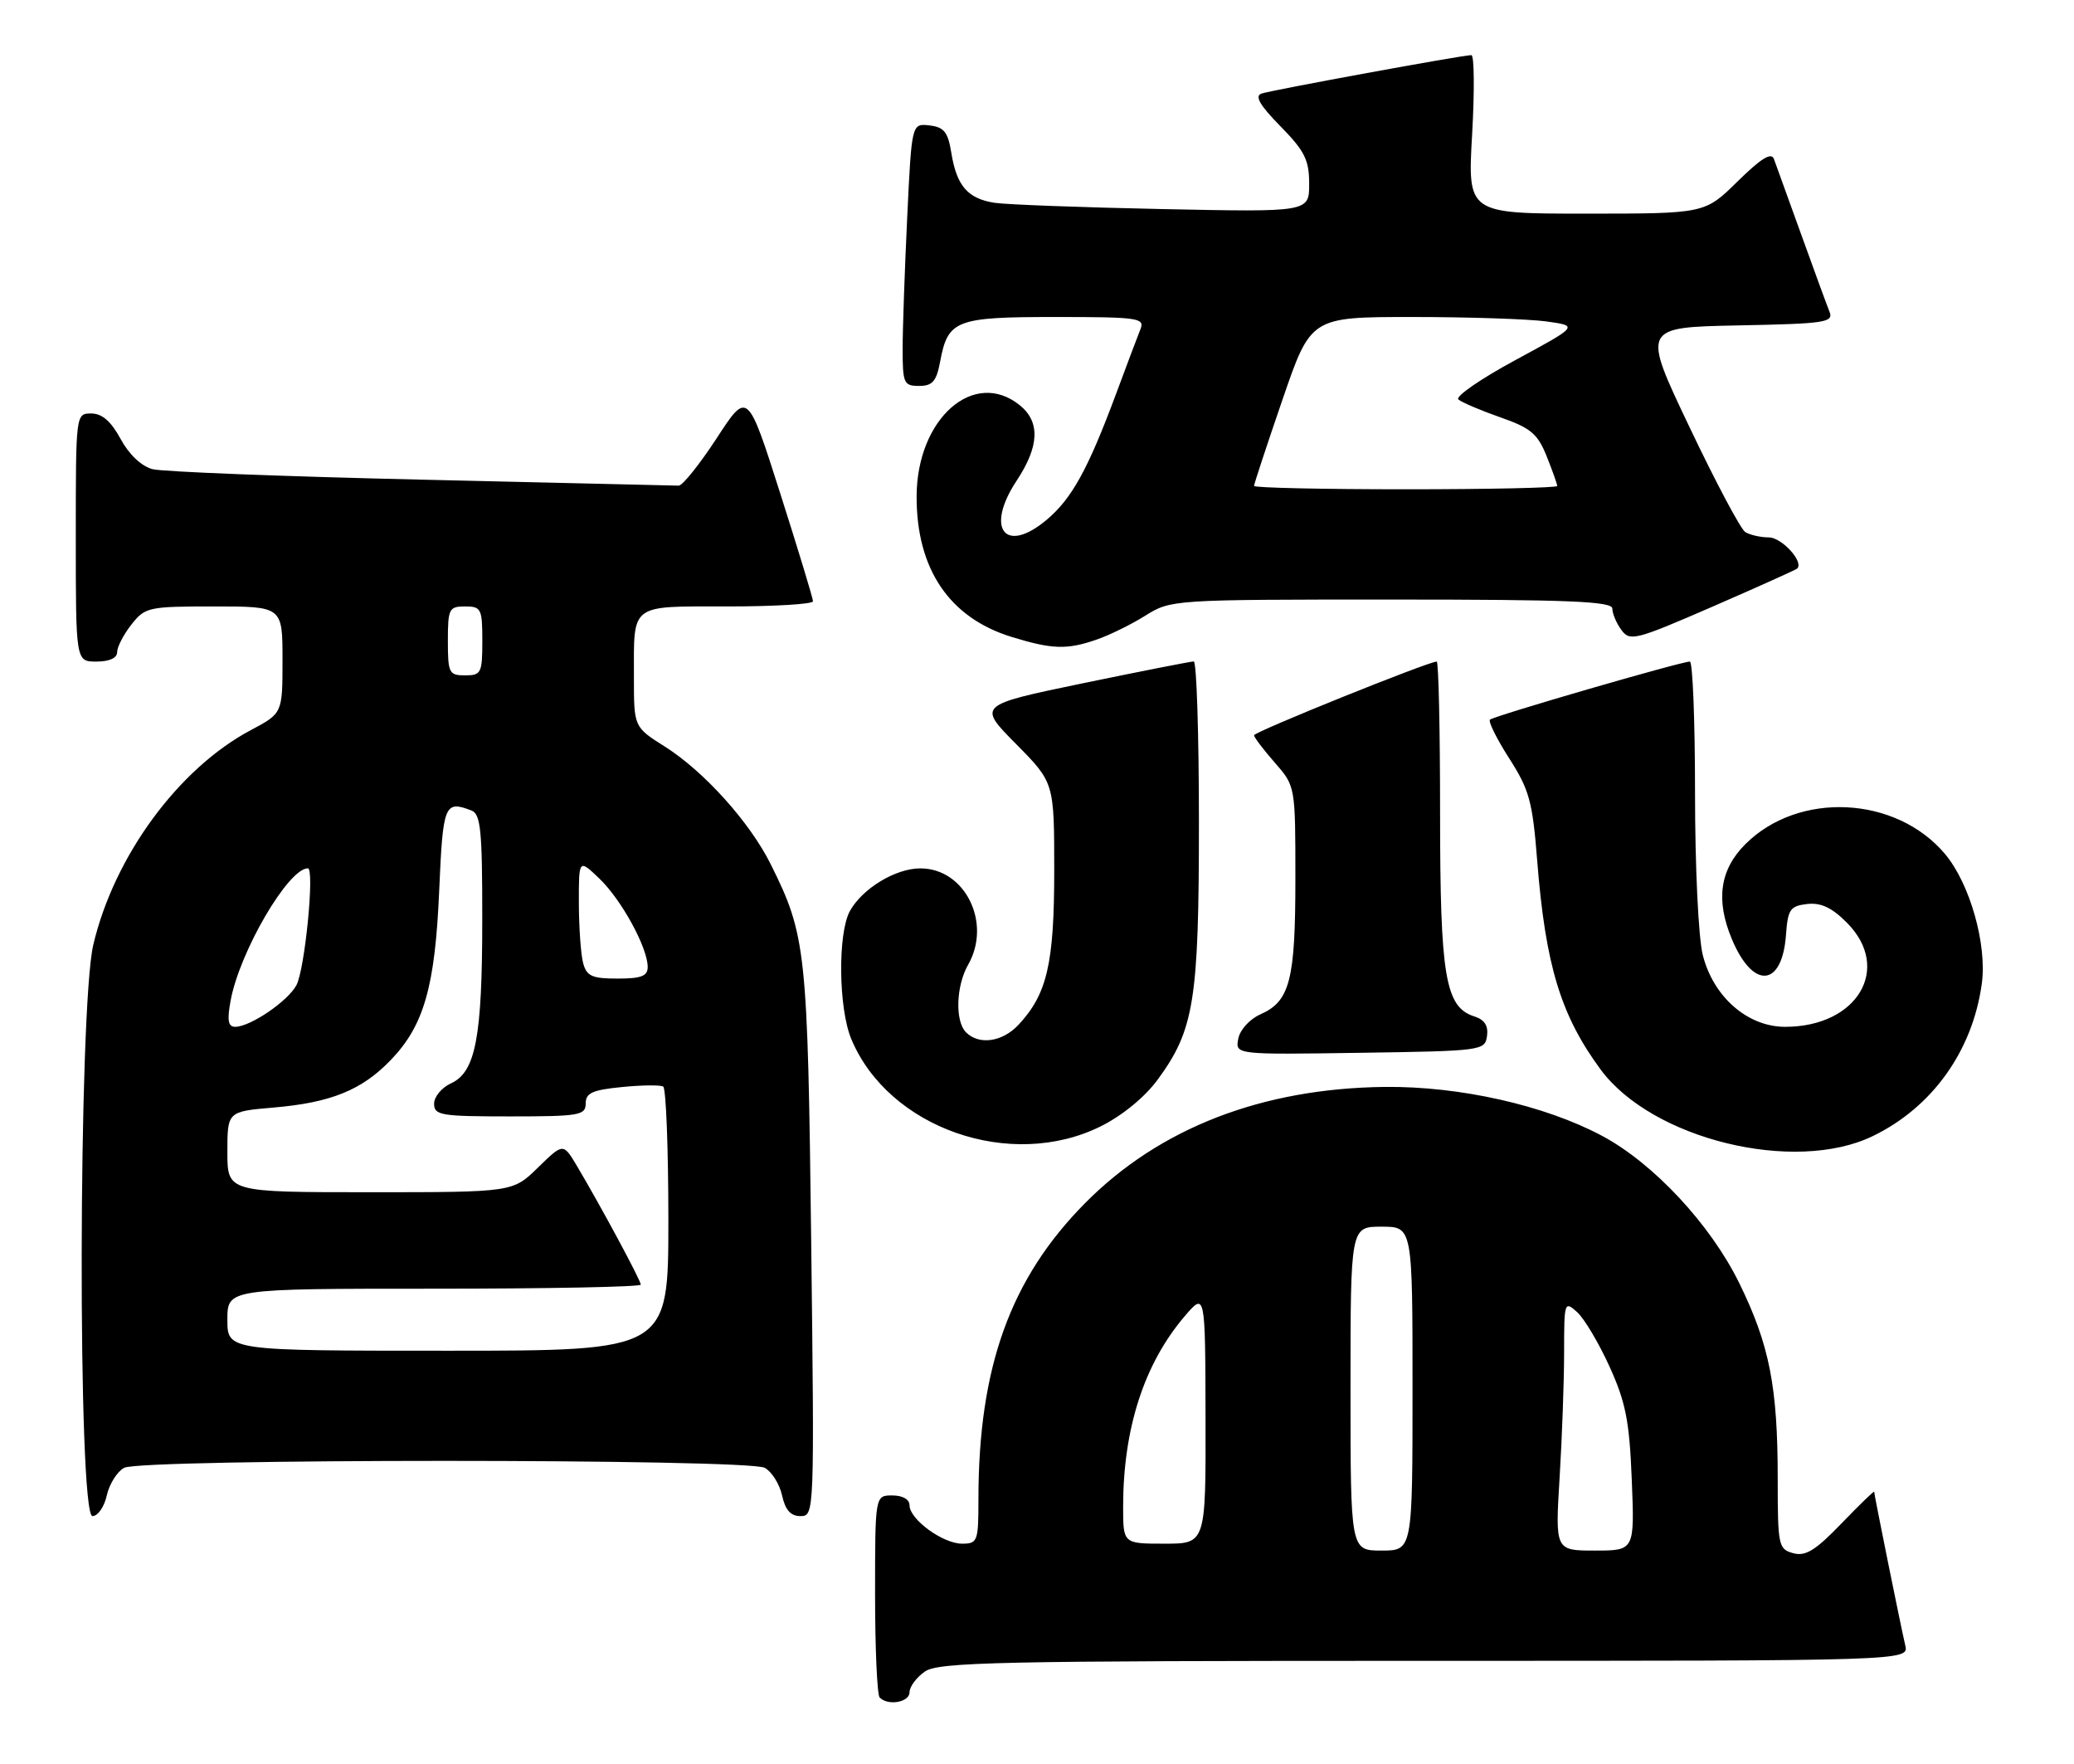<?xml version="1.0" encoding="UTF-8" standalone="no"?>
<!DOCTYPE svg PUBLIC "-//W3C//DTD SVG 1.1//EN" "http://www.w3.org/Graphics/SVG/1.1/DTD/svg11.dtd" >
<svg xmlns="http://www.w3.org/2000/svg" xmlns:xlink="http://www.w3.org/1999/xlink" version="1.1" viewBox="0 0 301 256">
 <g >
 <path fill="currentColor"
d=" M 132.00 245.56 C 132.00 244.76 133.00 243.41 134.22 242.56 C 136.18 241.18 144.74 241.00 206.74 241.00 C 277.04 241.00 277.04 241.00 276.51 238.75 C 275.86 235.98 272.00 216.90 272.00 216.46 C 272.00 216.29 269.86 218.36 267.25 221.07 C 263.47 224.99 262.04 225.87 260.25 225.38 C 258.10 224.79 258.00 224.30 258.00 214.52 C 258.00 201.21 256.80 195.13 252.42 186.19 C 248.24 177.67 239.96 168.79 232.49 164.81 C 224.18 160.38 211.86 157.61 201.00 157.72 C 183.14 157.92 168.26 163.69 157.46 174.60 C 146.63 185.55 142.00 198.41 142.00 217.57 C 142.00 223.66 141.88 224.00 139.63 224.00 C 136.84 224.00 132.00 220.47 132.00 218.43 C 132.00 217.57 131.00 217.00 129.50 217.00 C 127.00 217.00 127.00 217.00 127.00 231.33 C 127.00 239.22 127.30 245.97 127.67 246.33 C 128.90 247.57 132.00 247.01 132.00 245.56 Z  M 15.50 216.99 C 15.87 215.34 17.00 213.54 18.02 212.99 C 20.52 211.65 108.48 211.65 110.98 212.99 C 112.00 213.54 113.13 215.34 113.50 216.99 C 113.97 219.13 114.75 220.00 116.18 220.00 C 118.19 220.00 118.20 219.65 117.73 180.25 C 117.22 137.89 116.99 135.72 111.86 125.42 C 108.83 119.32 102.17 111.92 96.48 108.33 C 92.00 105.50 92.00 105.50 92.00 98.33 C 92.00 87.46 91.28 88.00 105.61 88.00 C 112.42 88.00 118.00 87.66 117.99 87.25 C 117.99 86.84 115.85 79.80 113.24 71.61 C 108.49 56.71 108.49 56.71 104.00 63.61 C 101.52 67.40 99.05 70.48 98.50 70.47 C 97.95 70.45 81.14 70.06 61.14 69.60 C 41.15 69.14 23.60 68.46 22.14 68.08 C 20.52 67.65 18.73 65.96 17.50 63.69 C 16.11 61.13 14.81 60.00 13.25 60.00 C 11.00 60.00 11.00 60.00 11.00 78.00 C 11.00 96.00 11.00 96.00 14.00 96.00 C 15.87 96.00 17.00 95.49 17.00 94.63 C 17.00 93.88 17.93 92.08 19.07 90.63 C 21.06 88.10 21.54 88.00 31.07 88.00 C 41.00 88.00 41.00 88.00 41.00 95.75 C 41.00 103.50 41.00 103.50 36.43 105.93 C 25.91 111.51 16.58 124.22 13.54 137.09 C 11.37 146.31 11.26 220.00 13.42 220.00 C 14.20 220.00 15.14 218.65 15.50 216.99 Z  M 271.79 164.86 C 280.43 160.68 286.28 152.50 287.62 142.74 C 288.40 137.06 285.89 128.21 282.28 123.92 C 275.17 115.47 261.02 114.78 253.30 122.50 C 249.60 126.20 248.97 130.61 251.35 136.28 C 254.41 143.61 258.64 143.28 259.20 135.67 C 259.47 131.95 259.80 131.47 262.26 131.18 C 264.25 130.95 265.85 131.69 268.01 133.86 C 274.63 140.47 269.60 149.00 259.08 149.00 C 253.63 149.00 248.65 144.66 247.12 138.56 C 246.49 136.05 246.00 125.80 246.00 115.06 C 246.00 104.58 245.66 96.00 245.25 96.00 C 243.97 96.00 216.76 103.90 216.24 104.43 C 215.97 104.70 217.23 107.24 219.04 110.06 C 221.95 114.60 222.42 116.32 223.09 124.85 C 224.29 140.07 226.51 147.35 232.31 155.21 C 239.78 165.32 260.43 170.36 271.79 164.86 Z  M 159.77 163.43 C 162.88 161.88 166.16 159.19 168.00 156.68 C 173.31 149.46 174.00 145.18 174.00 119.32 C 174.00 106.49 173.66 95.99 173.25 95.98 C 172.84 95.98 165.61 97.40 157.19 99.14 C 141.88 102.32 141.88 102.32 147.44 107.94 C 153.00 113.56 153.00 113.56 153.00 126.31 C 153.00 139.84 151.97 144.28 147.78 148.74 C 145.45 151.21 142.08 151.68 140.20 149.80 C 138.59 148.19 138.74 143.08 140.50 140.00 C 143.98 133.92 140.05 125.99 133.56 126.01 C 129.97 126.01 125.17 128.92 123.35 132.19 C 121.57 135.41 121.68 146.31 123.55 150.78 C 128.96 163.73 146.72 169.93 159.77 163.43 Z  M 215.81 150.34 C 216.02 148.84 215.45 147.96 213.97 147.49 C 209.75 146.15 209.00 141.70 209.00 118.03 C 209.00 105.91 208.78 96.00 208.51 96.00 C 207.30 96.00 182.00 106.20 182.00 106.69 C 182.00 106.99 183.35 108.77 185.00 110.65 C 188.00 114.07 188.00 114.07 188.00 127.49 C 188.00 142.23 187.21 145.30 182.92 147.19 C 181.36 147.89 179.96 149.42 179.71 150.73 C 179.27 153.04 179.27 153.04 197.38 152.77 C 215.10 152.51 215.51 152.45 215.81 150.34 Z  M 159.10 92.83 C 160.97 92.19 164.18 90.62 166.23 89.33 C 169.94 87.02 170.17 87.00 201.98 87.00 C 227.70 87.00 234.00 87.26 234.00 88.31 C 234.00 89.03 234.59 90.43 235.31 91.41 C 236.55 93.10 237.33 92.90 248.56 88.02 C 255.13 85.16 260.65 82.68 260.83 82.50 C 261.82 81.52 258.60 78.00 256.71 77.98 C 255.50 77.98 253.95 77.62 253.28 77.20 C 252.62 76.77 248.97 69.92 245.19 61.96 C 238.30 47.50 238.30 47.50 252.25 47.22 C 264.98 46.97 266.13 46.79 265.51 45.22 C 265.13 44.27 263.28 39.23 261.40 34.00 C 259.51 28.77 257.73 23.86 257.45 23.07 C 257.07 22.05 255.58 22.98 252.18 26.32 C 247.43 31.00 247.43 31.00 230.21 31.00 C 212.99 31.00 212.99 31.00 213.65 19.50 C 214.01 13.18 213.96 8.00 213.54 8.00 C 212.24 8.00 184.58 13.07 183.08 13.58 C 182.06 13.93 182.84 15.28 185.83 18.32 C 189.36 21.92 190.00 23.21 190.00 26.68 C 190.00 30.78 190.00 30.78 168.75 30.34 C 157.06 30.10 146.08 29.69 144.35 29.43 C 140.46 28.83 138.84 26.98 138.07 22.20 C 137.58 19.16 137.02 18.45 134.90 18.20 C 132.31 17.90 132.31 17.90 131.66 31.61 C 131.30 39.15 131.00 47.72 131.00 50.66 C 131.00 55.62 131.17 56.00 133.39 56.00 C 135.32 56.00 135.90 55.34 136.43 52.53 C 137.57 46.42 138.65 46.00 153.18 46.00 C 165.19 46.00 166.16 46.14 165.52 47.75 C 165.13 48.71 163.53 52.97 161.95 57.22 C 157.89 68.12 155.55 72.36 151.91 75.42 C 145.87 80.51 142.94 76.72 147.54 69.76 C 150.84 64.78 150.99 61.22 148.01 58.81 C 141.36 53.43 133.07 60.73 133.03 72.00 C 132.99 82.55 137.77 89.64 146.81 92.42 C 152.69 94.23 154.83 94.30 159.10 92.83 Z  M 196.00 201.50 C 196.00 178.00 196.00 178.00 200.50 178.00 C 205.00 178.00 205.00 178.00 205.00 201.50 C 205.00 225.00 205.00 225.00 200.50 225.00 C 196.00 225.00 196.00 225.00 196.00 201.50 Z  M 226.35 214.34 C 226.71 208.48 227.00 200.31 227.00 196.19 C 227.00 188.90 227.05 188.74 228.89 190.40 C 229.93 191.34 232.04 194.89 233.59 198.30 C 235.94 203.48 236.48 206.19 236.82 214.75 C 237.23 225.00 237.23 225.00 231.46 225.00 C 225.70 225.00 225.70 225.00 226.35 214.34 Z  M 163.00 218.64 C 163.00 207.31 166.05 197.88 171.93 191.00 C 174.92 187.50 174.92 187.50 174.96 205.75 C 175.00 224.00 175.00 224.00 169.00 224.00 C 163.00 224.00 163.00 224.00 163.00 218.64 Z  M 33.00 191.50 C 33.00 187.00 33.00 187.00 63.00 187.00 C 79.50 187.00 93.00 186.74 93.00 186.41 C 93.00 185.80 87.19 175.01 83.72 169.17 C 81.74 165.85 81.74 165.85 78.08 169.42 C 74.42 173.00 74.42 173.00 53.71 173.00 C 33.00 173.00 33.00 173.00 33.00 167.15 C 33.00 161.29 33.00 161.29 39.75 160.71 C 48.02 160.00 52.52 158.18 56.71 153.82 C 61.53 148.81 63.14 143.19 63.74 129.25 C 64.28 116.69 64.52 116.11 68.42 117.61 C 69.76 118.12 70.00 120.47 69.99 133.36 C 69.99 150.55 69.03 155.57 65.44 157.21 C 64.10 157.82 63.00 159.15 63.00 160.16 C 63.00 161.84 63.99 162.00 74.00 162.00 C 84.08 162.00 85.00 161.84 85.00 160.13 C 85.00 158.60 85.97 158.16 90.25 157.74 C 93.14 157.45 95.84 157.42 96.25 157.67 C 96.66 157.92 97.00 166.64 97.00 177.06 C 97.00 196.00 97.00 196.00 65.00 196.00 C 33.00 196.00 33.00 196.00 33.00 191.50 Z  M 33.46 145.25 C 34.74 138.16 41.83 126.00 44.68 126.00 C 45.69 126.00 44.25 140.66 43.02 142.96 C 41.77 145.29 36.33 148.99 34.14 149.00 C 33.11 149.00 32.94 148.08 33.46 145.25 Z  M 84.63 139.75 C 84.30 138.51 84.02 134.60 84.01 131.06 C 84.00 124.63 84.00 124.63 87.00 127.50 C 90.20 130.57 94.00 137.52 94.00 140.32 C 94.00 141.64 93.06 142.00 89.62 142.00 C 85.92 142.00 85.14 141.65 84.63 139.75 Z  M 65.00 93.00 C 65.00 88.33 65.17 88.00 67.50 88.00 C 69.83 88.00 70.00 88.33 70.00 93.00 C 70.00 97.67 69.83 98.00 67.50 98.00 C 65.17 98.00 65.00 97.67 65.00 93.00 Z  M 182.00 70.51 C 182.00 70.24 183.85 64.62 186.12 58.01 C 190.24 46.00 190.24 46.00 204.98 46.00 C 213.09 46.00 221.83 46.29 224.41 46.64 C 229.10 47.29 229.10 47.29 219.95 52.24 C 214.91 54.96 211.18 57.54 211.65 57.96 C 212.12 58.38 214.85 59.54 217.72 60.55 C 222.16 62.10 223.16 62.94 224.47 66.21 C 225.31 68.31 226.00 70.26 226.00 70.52 C 226.00 70.78 216.10 71.00 204.00 71.00 C 191.90 71.00 182.00 70.78 182.00 70.51 Z "/>
</g>
</svg>